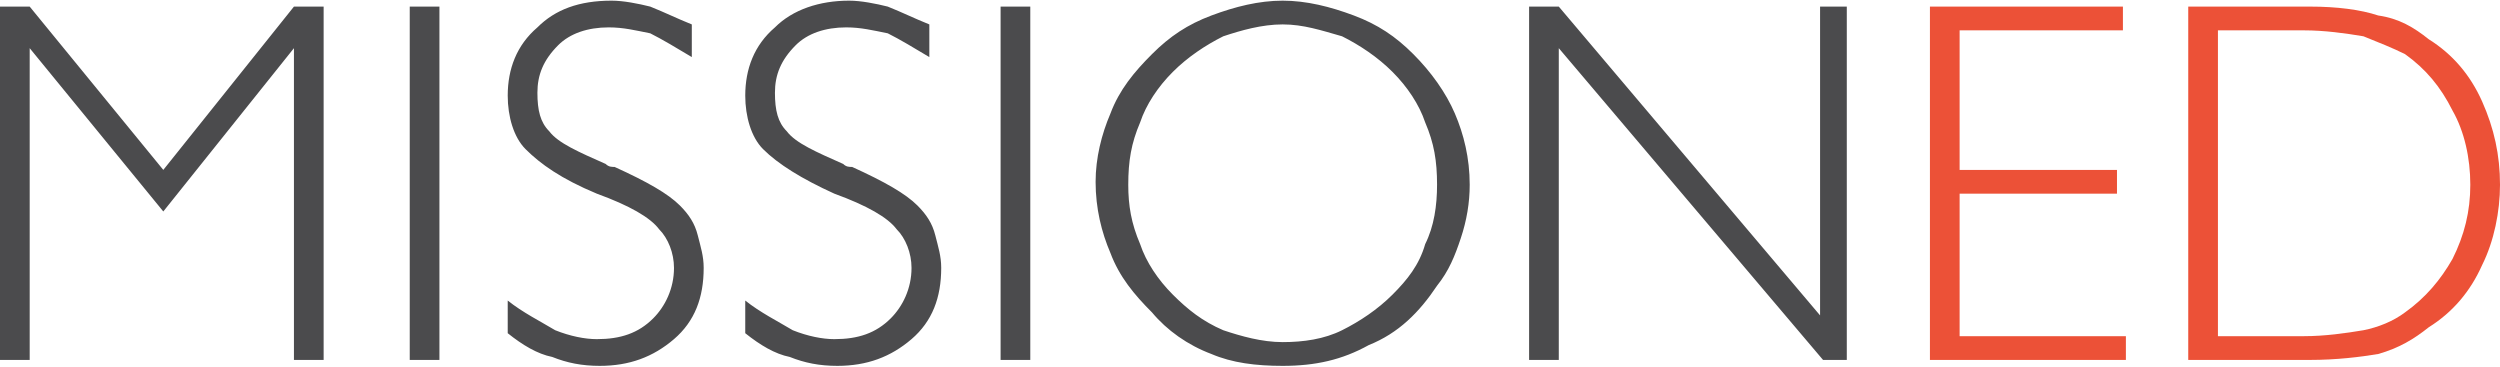 <?xml version="1.0" encoding="UTF-8"?>
<!DOCTYPE svg PUBLIC "-//W3C//DTD SVG 1.1//EN" "http://www.w3.org/Graphics/SVG/1.1/DTD/svg11.dtd">
<!-- Creator: CorelDRAW X7 -->
<svg xmlns="http://www.w3.org/2000/svg" xml:space="preserve" width="723px" height="106px" version="1.1" style="shape-rendering:geometricPrecision; text-rendering:geometricPrecision; image-rendering:optimizeQuality; fill-rule:evenodd; clip-rule:evenodd"
viewBox="0 0 842 123"
 xmlns:xlink="http://www.w3.org/1999/xlink">
 <defs>
  <style type="text/css">
   <![CDATA[
    .fil0 {fill:#4B4B4D;fill-rule:nonzero}
    .fil1 {fill:#EC5137;fill-rule:nonzero}
   ]]>
  </style>
 </defs>
 <g id="Layer_x0020_1">
  <g id="_318174672">
   <path class="fil0" d="M0 121l0 -119 10 0 45 55 44 -55 10 0 0 119 -10 0 0 -105 -44 55 -45 -55 0 105 -10 0zm138 0l0 -119 10 0 0 119 -10 0zm95 -102c-5,-3 -10,-6 -14,-8 -5,-1 -9,-2 -14,-2 -7,0 -13,2 -17,6 -5,5 -7,10 -7,16 0,6 1,10 4,13 3,4 10,7 19,11 1,1 2,1 3,1 11,5 18,9 22,13 3,3 5,6 6,10 1,4 2,7 2,11 0,10 -3,18 -10,24 -7,6 -15,9 -25,9 -6,0 -11,-1 -16,-3 -5,-1 -10,-4 -15,-8l0 -11c5,4 11,7 16,10 5,2 10,3 14,3 8,0 14,-2 19,-7 4,-4 7,-10 7,-17 0,-5 -2,-10 -5,-13 -3,-4 -10,-8 -21,-12 -12,-5 -19,-10 -24,-15 -4,-4 -6,-11 -6,-18 0,-9 3,-17 10,-23 6,-6 14,-9 25,-9 4,0 9,1 13,2 5,2 9,4 14,6l0 11zm80 0c-5,-3 -10,-6 -14,-8 -5,-1 -9,-2 -14,-2 -7,0 -13,2 -17,6 -5,5 -7,10 -7,16 0,6 1,10 4,13 3,4 10,7 19,11 1,1 2,1 3,1 11,5 18,9 22,13 3,3 5,6 6,10 1,4 2,7 2,11 0,10 -3,18 -10,24 -7,6 -15,9 -25,9 -6,0 -11,-1 -16,-3 -5,-1 -10,-4 -15,-8l0 -11c5,4 11,7 16,10 5,2 10,3 14,3 8,0 14,-2 19,-7 4,-4 7,-10 7,-17 0,-5 -2,-10 -5,-13 -3,-4 -10,-8 -21,-12 -11,-5 -19,-10 -24,-15 -4,-4 -6,-11 -6,-18 0,-9 3,-17 10,-23 6,-6 15,-9 25,-9 4,0 9,1 13,2 5,2 9,4 14,6l0 11zm24 102l0 -119 10 0 0 119 -10 0zm43 -59c0,7 1,13 4,20 2,6 6,12 11,17 5,5 10,9 17,12 6,2 13,4 20,4 7,0 14,-1 20,-4 6,-3 12,-7 17,-12 5,-5 9,-10 11,-17 3,-6 4,-13 4,-20 0,-8 -1,-14 -4,-21 -2,-6 -6,-12 -11,-17 -5,-5 -11,-9 -17,-12 -7,-2 -13,-4 -20,-4 -7,0 -14,2 -20,4 -6,3 -12,7 -17,12 -5,5 -9,11 -11,17 -3,7 -4,13 -4,21zm-11 -1c0,-8 2,-16 5,-23 3,-8 8,-14 14,-20 6,-6 12,-10 20,-13 8,-3 16,-5 24,-5 8,0 16,2 24,5 8,3 14,7 20,13 6,6 11,13 14,20 3,7 5,15 5,24 0,6 -1,12 -3,18 -2,6 -4,11 -8,16 -6,9 -13,16 -23,20 -9,5 -18,7 -29,7 -9,0 -17,-1 -24,-4 -8,-3 -15,-8 -20,-14 -6,-6 -11,-12 -14,-20 -3,-7 -5,-15 -5,-24zm146 60l0 -119 10 0 88 104 0 -104 9 0 0 119 -8 0 -89 -105 0 105 -10 0z"/>
   <path class="fil1" d="M650 121l0 -119 65 0 0 8 -55 0 0 47 53 0 0 8 -53 0 0 48 56 0 0 8 -66 0zm126 -111l-29 0 0 103 29 0c7,0 14,-1 20,-2 5,-1 10,-3 14,-6 7,-5 12,-11 16,-18 4,-8 6,-16 6,-25 0,-9 -2,-18 -6,-25 -4,-8 -9,-14 -16,-19 -4,-2 -9,-4 -14,-6 -6,-1 -13,-2 -20,-2zm2 -8c9,0 17,1 23,3 7,1 12,4 17,8 8,5 14,12 18,21 4,9 6,18 6,28 0,9 -2,19 -6,27 -4,9 -10,16 -18,21 -5,4 -10,7 -17,9 -6,1 -14,2 -23,2l-41 0 0 -119 41 0z"/>
  </g>
 </g>
</svg>
